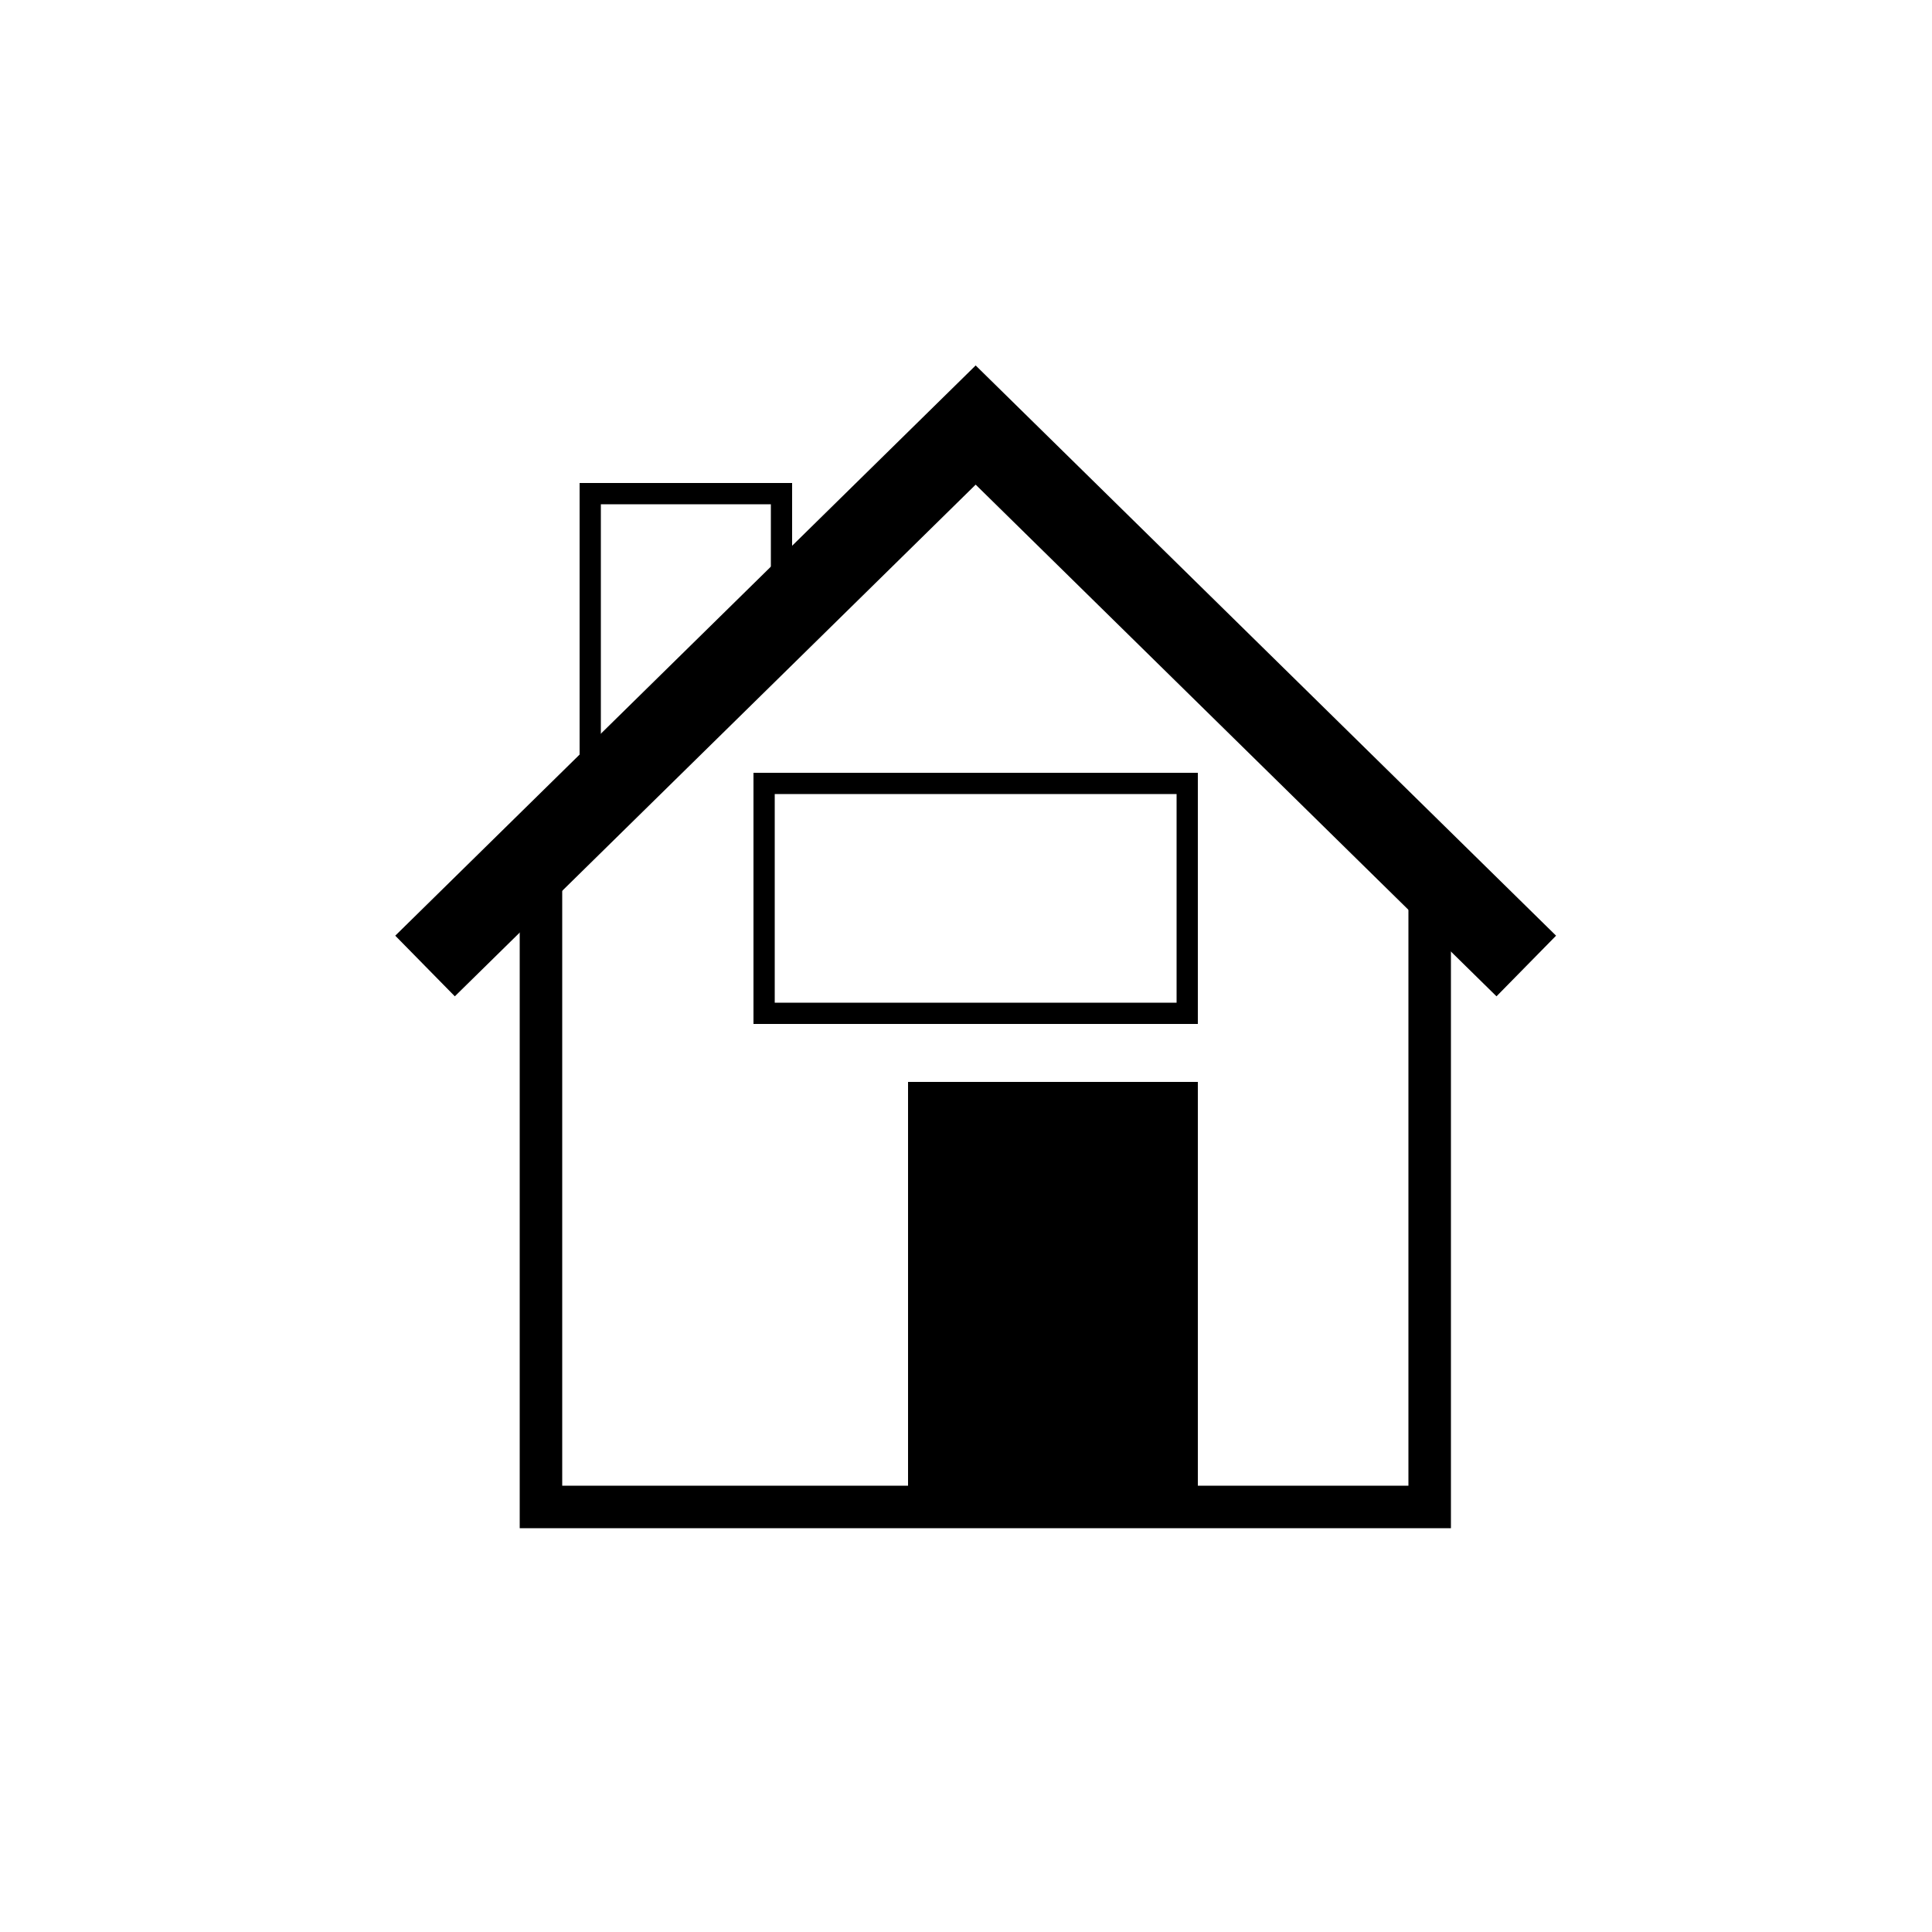 <?xml version="1.0" encoding="UTF-8"?>
<svg width="100px" height="100px" viewBox="0 0 100 100" version="1.1" xmlns="http://www.w3.org/2000/svg" xmlns:xlink="http://www.w3.org/1999/xlink">
    <title>Artboard</title>
    <g id="Artboard" stroke="none" stroke-width="1" fill="none" fill-rule="evenodd">
        <path d="M22,50 C22,50 31.5,40.667 50.5,22 L79,50" id="Path-11" stroke="#000000" stroke-width="4.4"></path>
        <polyline id="Path-12" stroke="#000000" stroke-width="2.2" points="28 46 28 78 74 78 74 46"></polyline>
        <path d="M40.45,25.55 L40.45,31.851 L30.55,40.765 L30.55,25.55 L40.45,25.55 Z" id="Rectangle" stroke="#000000" stroke-width="1.1"></path>
        <rect id="Rectangle" stroke="#000000" stroke-width="1.1" x="39.55" y="40.55" width="21.9" height="11.9"></rect>
        <rect id="Rectangle" stroke="#000000" stroke-width="1.1" fill="#000000" x="47.55" y="56.55" width="13.9" height="19.9"></rect>
    </g>
</svg>
